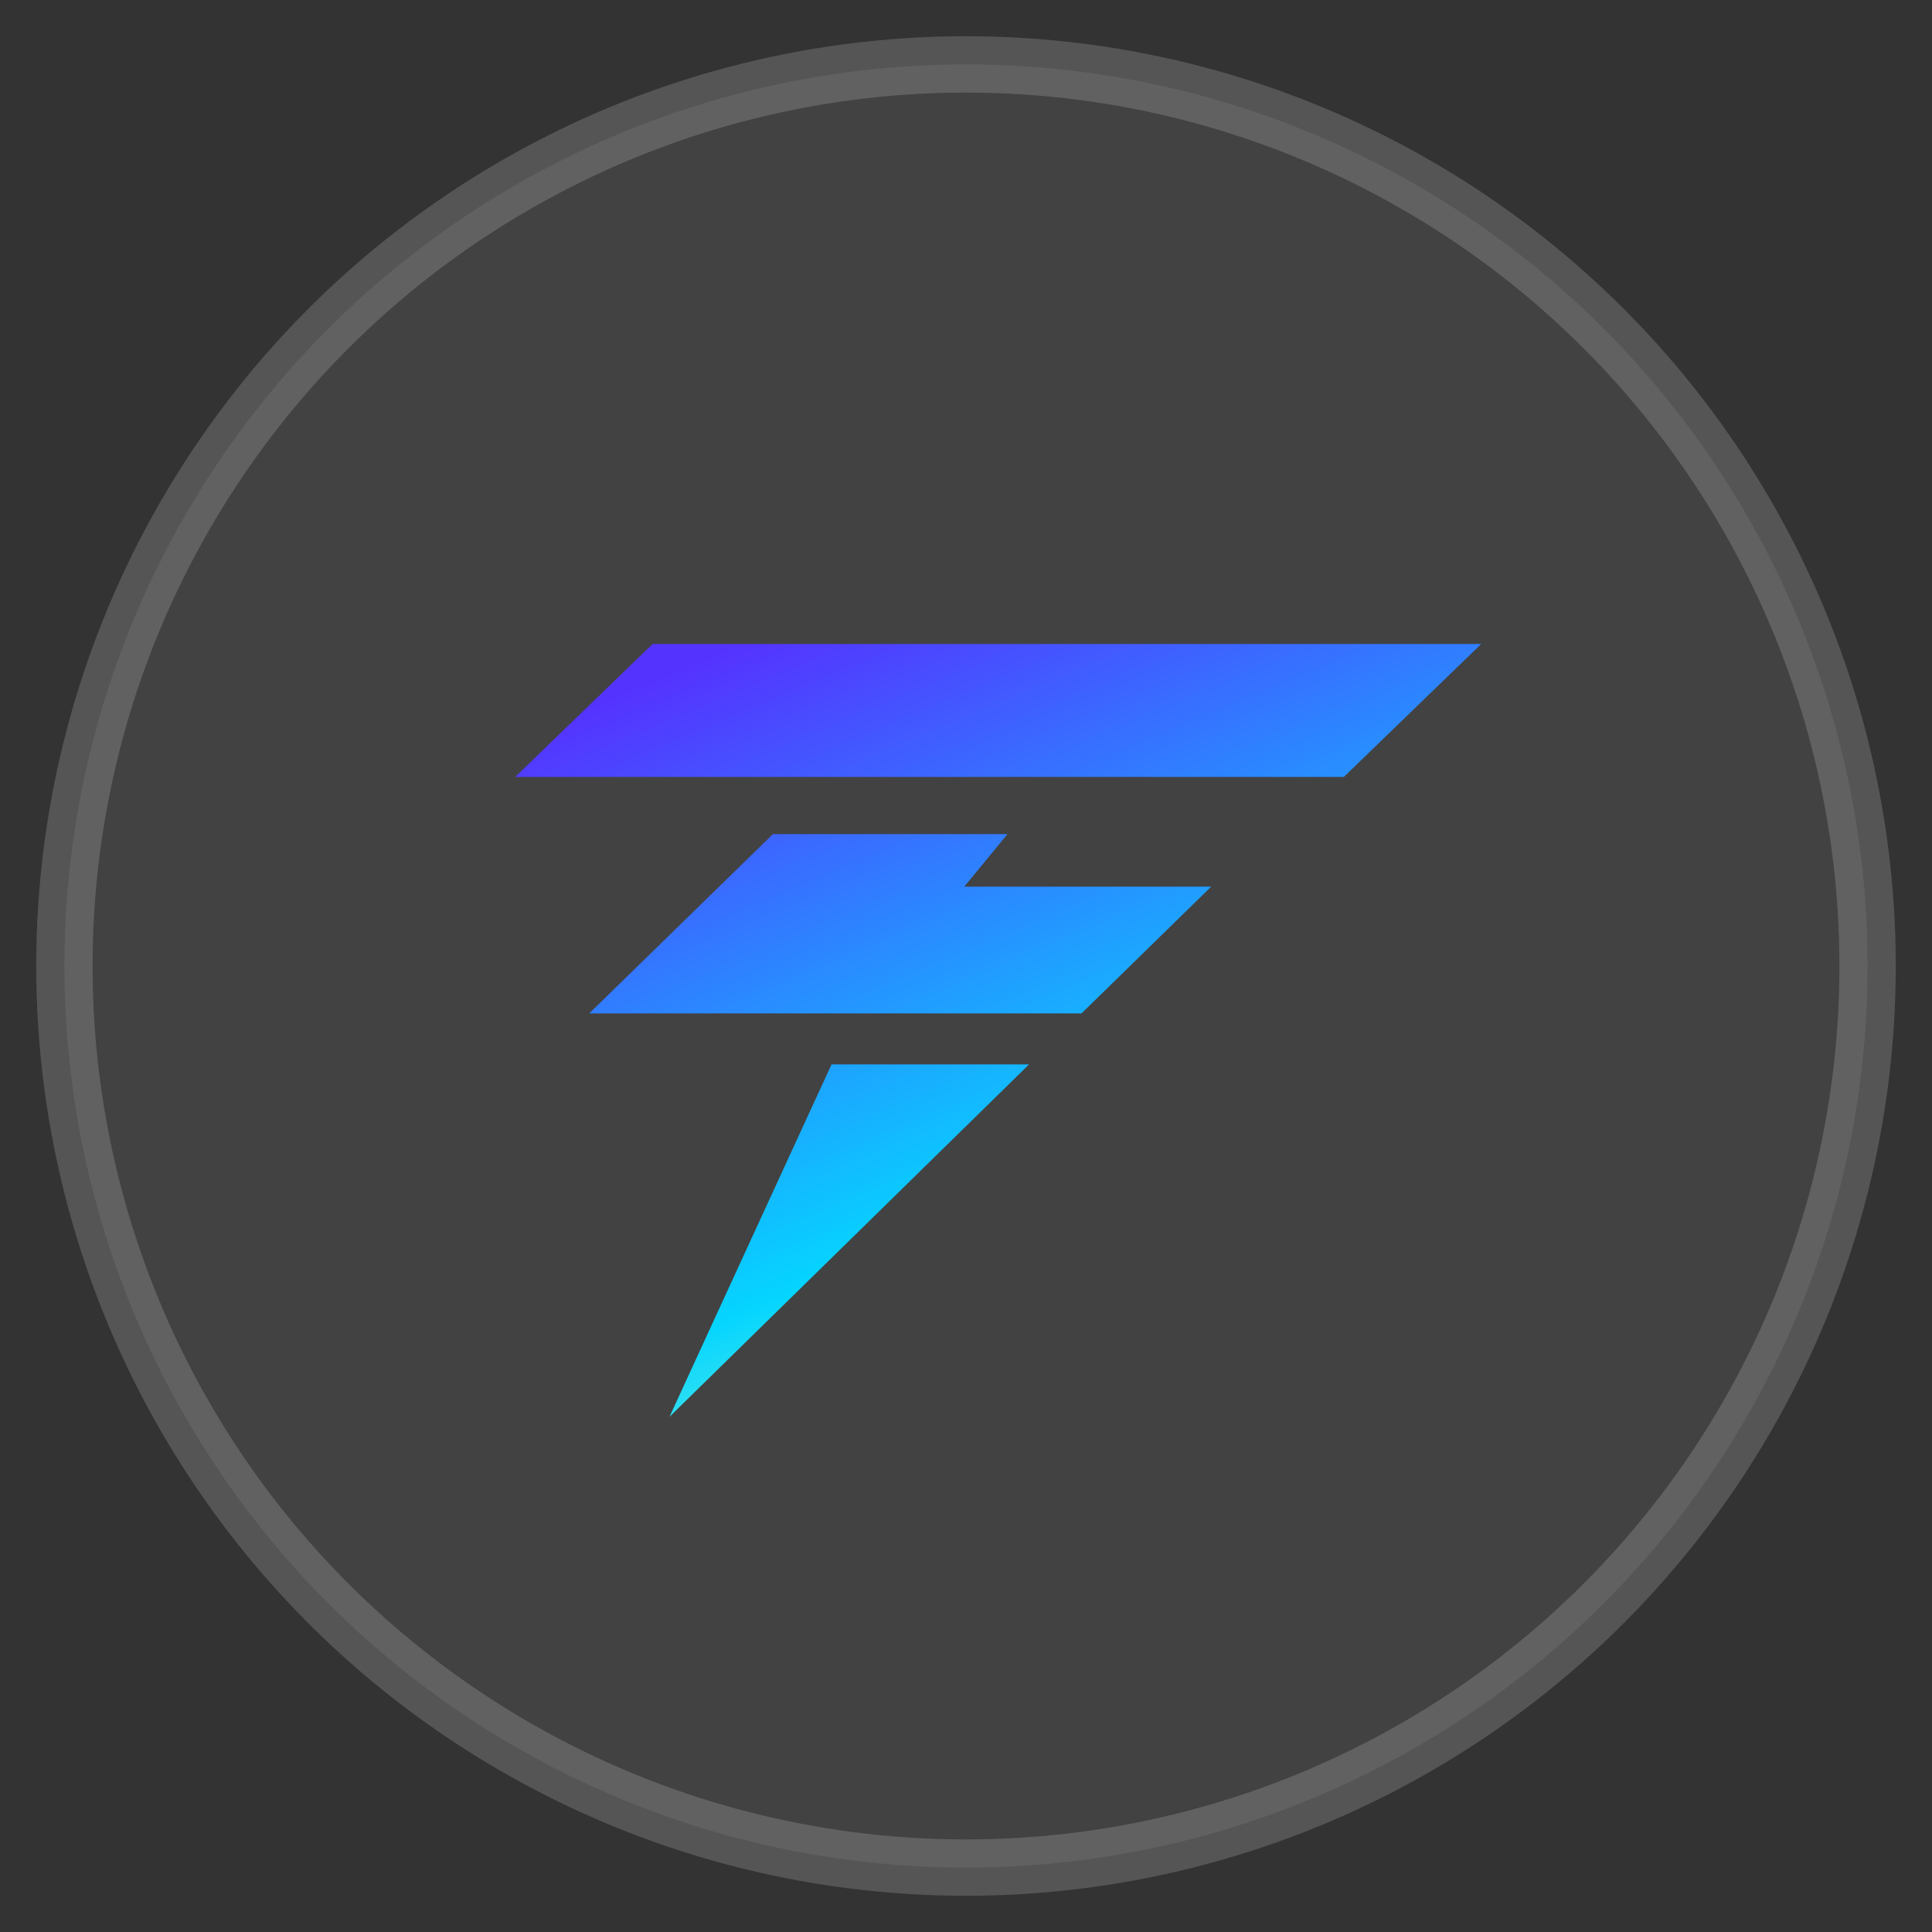 <svg width="30" height="30" viewBox="0 0 30 30" fill="none" xmlns="http://www.w3.org/2000/svg">
<rect x="0" y="0" width="30" height="30" fill="#333333" stroke="none"/>
<circle cx="15" cy="15" r="14" fill="#CCD0D5" fill-opacity="0.1" stroke="#E1DFDF" stroke-opacity="0.2" stroke-width="0.875"/>
<path fill-rule="evenodd" clip-rule="evenodd" d="M20.867 12.064L23 10H10.133L8 12.064H20.867ZM15.644 12.952L14.973 13.768H18.807L16.794 15.736H9.15L12.002 12.952H15.644ZM15.979 16.528L10.396 22L12.912 16.528H15.979Z" fill="url(#paint0_linear)"/>
<defs>
<linearGradient id="paint0_linear" x1="14" y1="24" x2="8.624" y2="11.209" gradientUnits="userSpaceOnUse">
<stop stop-color="#A6FFCB"/>
<stop offset="0.309" stop-color="#05D5FF"/>
<stop offset="1" stop-color="#5533FF"/>
</linearGradient>
</defs>
</svg>
